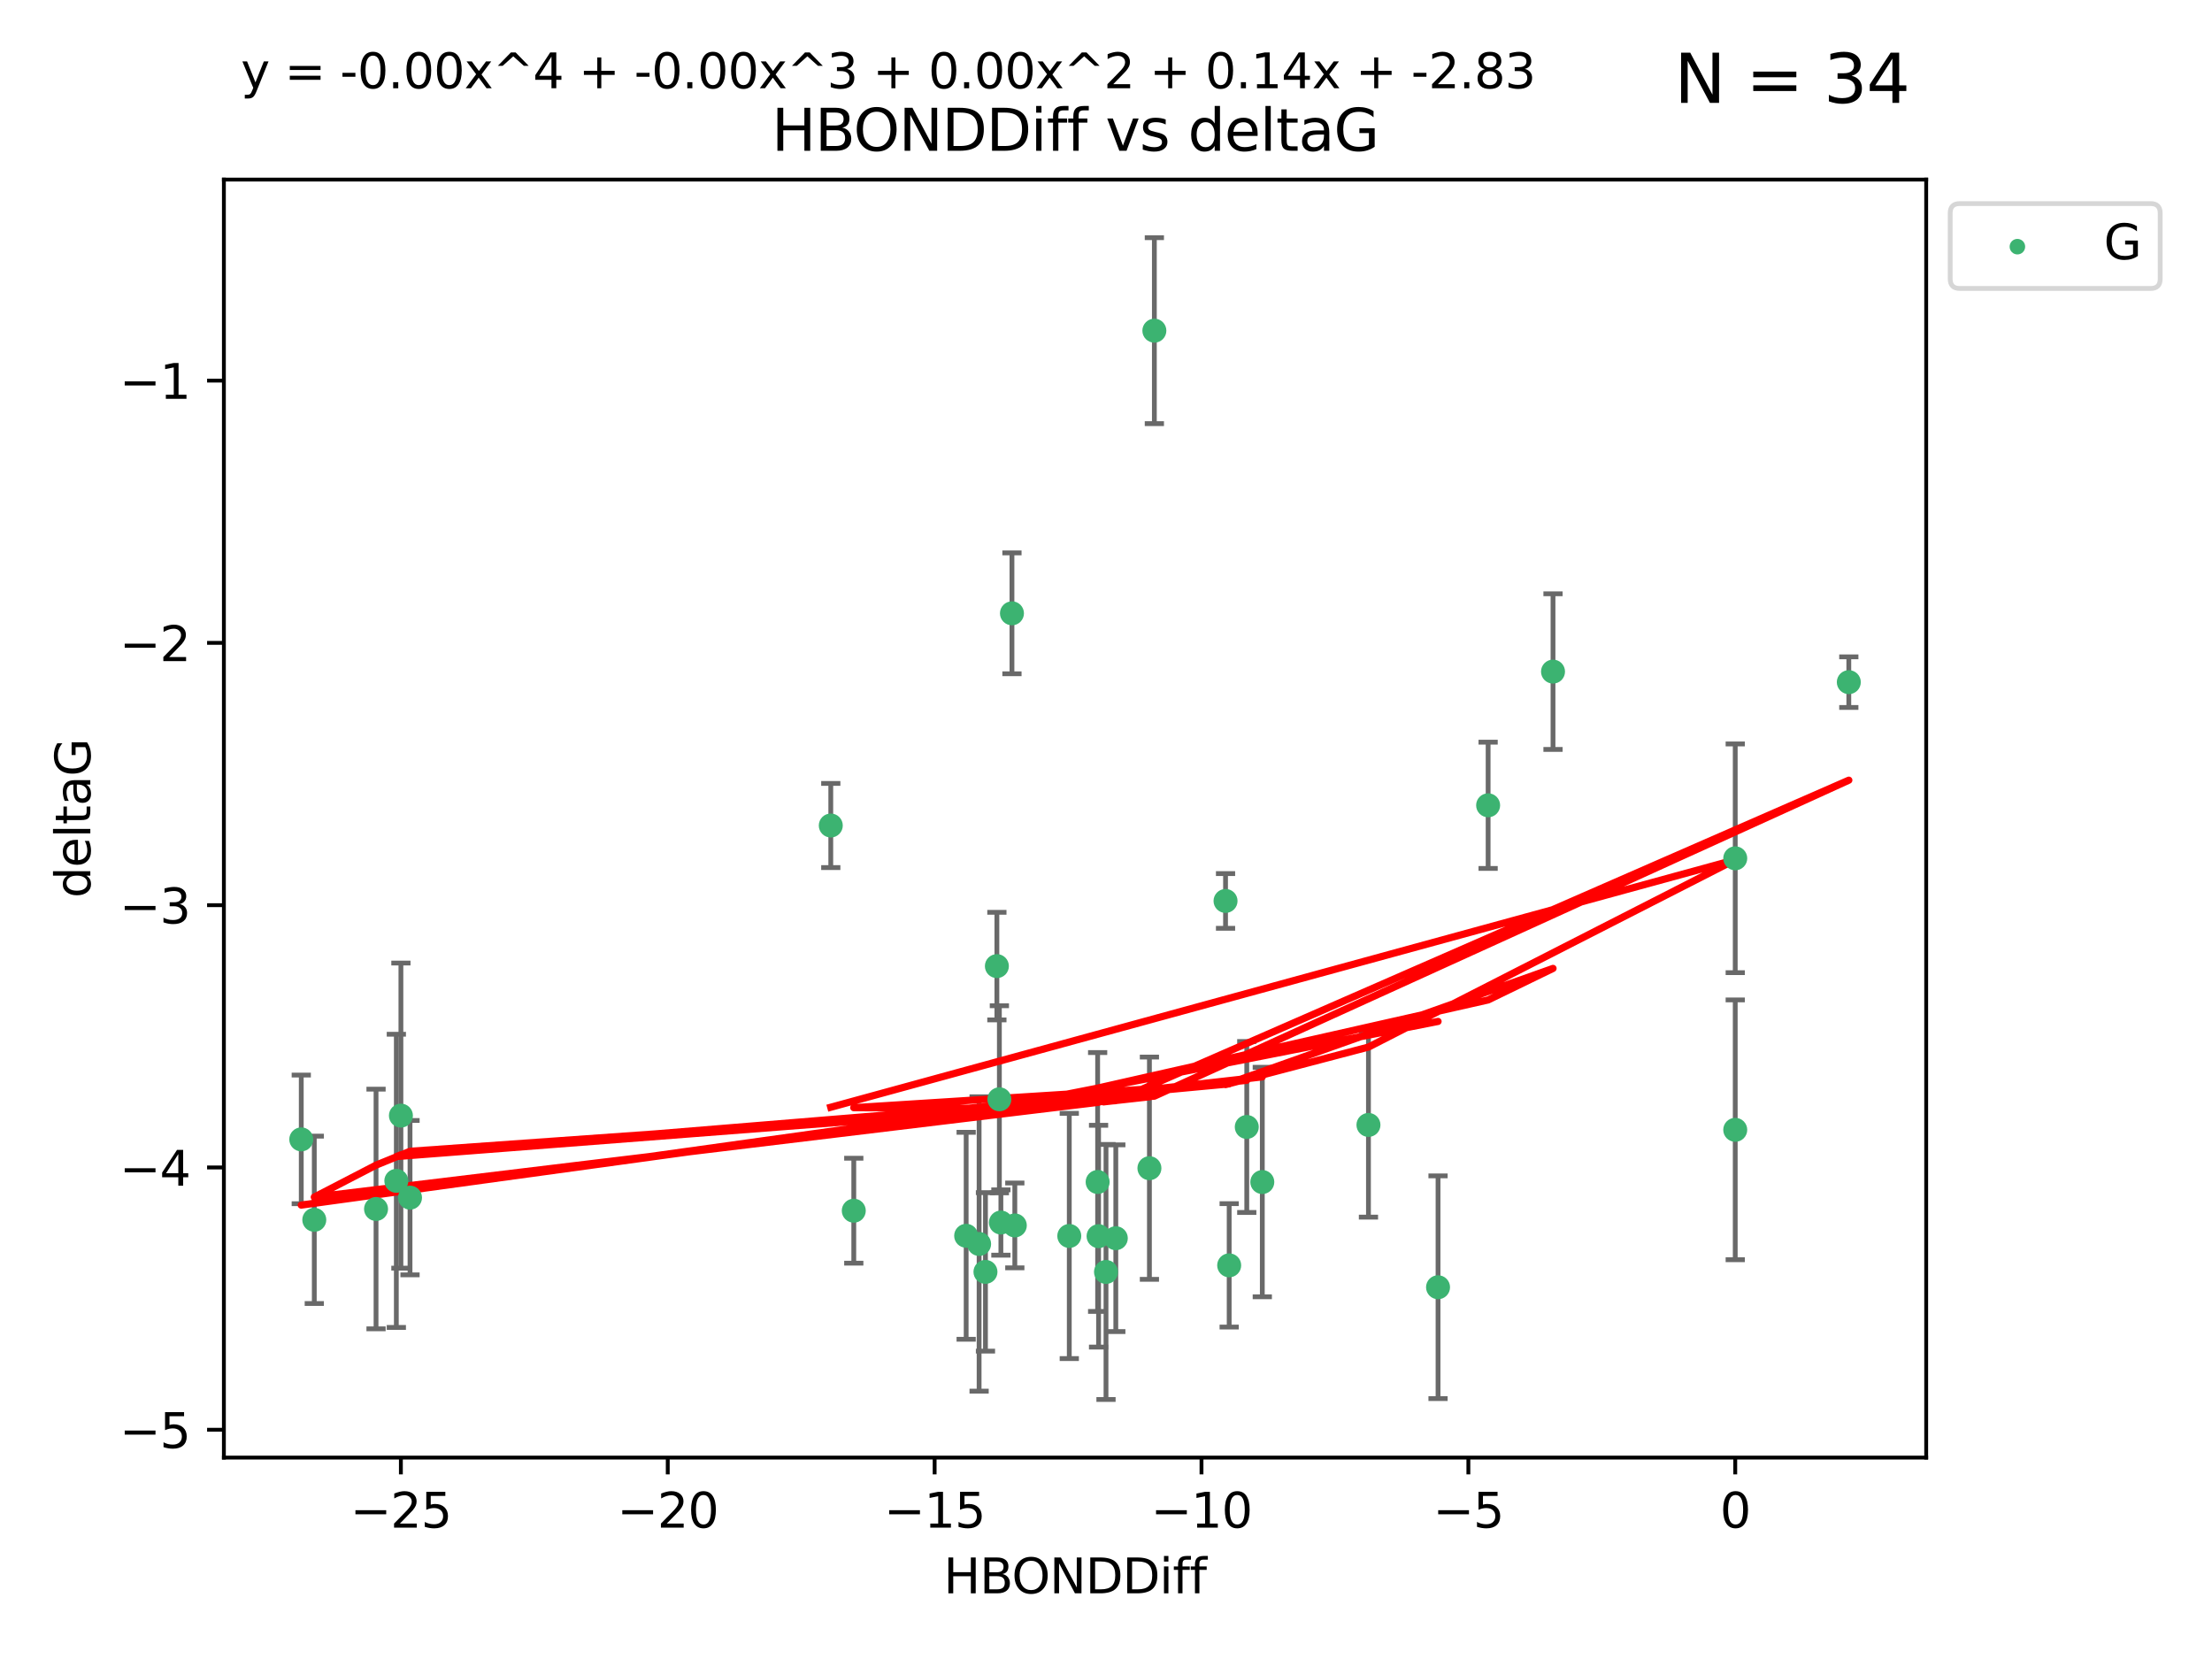 <?xml version="1.0" encoding="utf-8" standalone="no"?>
<!DOCTYPE svg PUBLIC "-//W3C//DTD SVG 1.1//EN"
  "http://www.w3.org/Graphics/SVG/1.1/DTD/svg11.dtd">
<svg xmlns:xlink="http://www.w3.org/1999/xlink" width="460.8pt" height="345.6pt" viewBox="0 0 460.8 345.6" xmlns="http://www.w3.org/2000/svg" version="1.1">
 <defs>
  <style type="text/css">*{stroke-linejoin: round; stroke-linecap: butt}</style>
 </defs>
 <g id="figure_1">
  <g id="patch_1">
   <path d="M 0 345.6 
L 460.8 345.6 
L 460.8 0 
L 0 0 
z
" style="fill: #ffffff"/>
  </g>
  <g id="axes_1">
   <g id="patch_2">
    <path d="M 46.64 303.64 
L 401.26 303.64 
L 401.26 37.411 
L 46.64 37.411 
z
" style="fill: #ffffff"/>
   </g>
   <g id="PathCollection_1">
    <defs>
     <path id="m7375ad25d3" d="M 0 1.118 
C 0.297 1.118 0.581 1 0.791 0.791 
C 1 0.581 1.118 0.297 1.118 0 
C 1.118 -0.297 1 -0.581 0.791 -0.791 
C 0.581 -1 0.297 -1.118 0 -1.118 
C -0.297 -1.118 -0.581 -1 -0.791 -0.791 
C -1 -0.581 -1.118 -0.297 -1.118 0 
C -1.118 0.297 -1 0.581 -0.791 0.791 
C -0.581 1 -0.297 1.118 0 1.118 
z
" style="stroke: #3cb371"/>
    </defs>
    <g clip-path="url(#p240696140f)">
     <use xlink:href="#m7375ad25d3" x="230.401" y="264.972" style="fill: #3cb371; stroke: #3cb371"/>
     <use xlink:href="#m7375ad25d3" x="239.445" y="243.357" style="fill: #3cb371; stroke: #3cb371"/>
     <use xlink:href="#m7375ad25d3" x="203.966" y="259.141" style="fill: #3cb371; stroke: #3cb371"/>
     <use xlink:href="#m7375ad25d3" x="177.858" y="252.211" style="fill: #3cb371; stroke: #3cb371"/>
     <use xlink:href="#m7375ad25d3" x="256.061" y="263.595" style="fill: #3cb371; stroke: #3cb371"/>
     <use xlink:href="#m7375ad25d3" x="201.269" y="257.437" style="fill: #3cb371; stroke: #3cb371"/>
     <use xlink:href="#m7375ad25d3" x="83.517" y="232.401" style="fill: #3cb371; stroke: #3cb371"/>
     <use xlink:href="#m7375ad25d3" x="82.563" y="245.992" style="fill: #3cb371; stroke: #3cb371"/>
     <use xlink:href="#m7375ad25d3" x="222.751" y="257.476" style="fill: #3cb371; stroke: #3cb371"/>
     <use xlink:href="#m7375ad25d3" x="85.414" y="249.492" style="fill: #3cb371; stroke: #3cb371"/>
     <use xlink:href="#m7375ad25d3" x="78.337" y="251.854" style="fill: #3cb371; stroke: #3cb371"/>
     <use xlink:href="#m7375ad25d3" x="65.472" y="254.111" style="fill: #3cb371; stroke: #3cb371"/>
     <use xlink:href="#m7375ad25d3" x="228.852" y="257.518" style="fill: #3cb371; stroke: #3cb371"/>
     <use xlink:href="#m7375ad25d3" x="228.658" y="246.229" style="fill: #3cb371; stroke: #3cb371"/>
     <use xlink:href="#m7375ad25d3" x="211.404" y="255.28" style="fill: #3cb371; stroke: #3cb371"/>
     <use xlink:href="#m7375ad25d3" x="232.443" y="257.942" style="fill: #3cb371; stroke: #3cb371"/>
     <use xlink:href="#m7375ad25d3" x="385.141" y="142.106" style="fill: #3cb371; stroke: #3cb371"/>
     <use xlink:href="#m7375ad25d3" x="240.475" y="68.883" style="fill: #3cb371; stroke: #3cb371"/>
     <use xlink:href="#m7375ad25d3" x="208.503" y="254.674" style="fill: #3cb371; stroke: #3cb371"/>
     <use xlink:href="#m7375ad25d3" x="262.96" y="246.241" style="fill: #3cb371; stroke: #3cb371"/>
     <use xlink:href="#m7375ad25d3" x="205.29" y="264.956" style="fill: #3cb371; stroke: #3cb371"/>
     <use xlink:href="#m7375ad25d3" x="259.725" y="234.768" style="fill: #3cb371; stroke: #3cb371"/>
     <use xlink:href="#m7375ad25d3" x="207.669" y="201.259" style="fill: #3cb371; stroke: #3cb371"/>
     <use xlink:href="#m7375ad25d3" x="299.57" y="268.158" style="fill: #3cb371; stroke: #3cb371"/>
     <use xlink:href="#m7375ad25d3" x="208.188" y="229.002" style="fill: #3cb371; stroke: #3cb371"/>
     <use xlink:href="#m7375ad25d3" x="62.759" y="237.354" style="fill: #3cb371; stroke: #3cb371"/>
     <use xlink:href="#m7375ad25d3" x="210.809" y="127.765" style="fill: #3cb371; stroke: #3cb371"/>
     <use xlink:href="#m7375ad25d3" x="310.004" y="167.759" style="fill: #3cb371; stroke: #3cb371"/>
     <use xlink:href="#m7375ad25d3" x="323.521" y="139.907" style="fill: #3cb371; stroke: #3cb371"/>
     <use xlink:href="#m7375ad25d3" x="255.302" y="187.683" style="fill: #3cb371; stroke: #3cb371"/>
     <use xlink:href="#m7375ad25d3" x="285.074" y="234.344" style="fill: #3cb371; stroke: #3cb371"/>
     <use xlink:href="#m7375ad25d3" x="361.482" y="178.803" style="fill: #3cb371; stroke: #3cb371"/>
     <use xlink:href="#m7375ad25d3" x="361.482" y="235.362" style="fill: #3cb371; stroke: #3cb371"/>
     <use xlink:href="#m7375ad25d3" x="173.067" y="171.969" style="fill: #3cb371; stroke: #3cb371"/>
    </g>
   </g>
   <g id="matplotlib.axis_1">
    <g id="xtick_1">
     <g id="line2d_1">
      <defs>
       <path id="m2b3bb3cc0d" d="M 0 0 
L 0 3.5 
" style="stroke: #000000; stroke-width: 0.8"/>
      </defs>
      <g>
       <use xlink:href="#m2b3bb3cc0d" x="83.511" y="303.64" style="stroke: #000000; stroke-width: 0.8"/>
      </g>
     </g>
     <g id="text_1">
      <!-- −25 -->
      <g transform="translate(72.959 318.238)scale(0.1 -0.1)">
       <defs>
        <path id="DejaVuSans-2212" d="M 678 2272 
L 4684 2272 
L 4684 1741 
L 678 1741 
L 678 2272 
z
" transform="scale(0.016)"/>
        <path id="DejaVuSans-32" d="M 1228 531 
L 3431 531 
L 3431 0 
L 469 0 
L 469 531 
Q 828 903 1448 1529 
Q 2069 2156 2228 2338 
Q 2531 2678 2651 2914 
Q 2772 3150 2772 3378 
Q 2772 3750 2511 3984 
Q 2250 4219 1831 4219 
Q 1534 4219 1204 4116 
Q 875 4013 500 3803 
L 500 4441 
Q 881 4594 1212 4672 
Q 1544 4750 1819 4750 
Q 2544 4750 2975 4387 
Q 3406 4025 3406 3419 
Q 3406 3131 3298 2873 
Q 3191 2616 2906 2266 
Q 2828 2175 2409 1742 
Q 1991 1309 1228 531 
z
" transform="scale(0.016)"/>
        <path id="DejaVuSans-35" d="M 691 4666 
L 3169 4666 
L 3169 4134 
L 1269 4134 
L 1269 2991 
Q 1406 3038 1543 3061 
Q 1681 3084 1819 3084 
Q 2600 3084 3056 2656 
Q 3513 2228 3513 1497 
Q 3513 744 3044 326 
Q 2575 -91 1722 -91 
Q 1428 -91 1123 -41 
Q 819 9 494 109 
L 494 744 
Q 775 591 1075 516 
Q 1375 441 1709 441 
Q 2250 441 2565 725 
Q 2881 1009 2881 1497 
Q 2881 1984 2565 2268 
Q 2250 2553 1709 2553 
Q 1456 2553 1204 2497 
Q 953 2441 691 2322 
L 691 4666 
z
" transform="scale(0.016)"/>
       </defs>
       <use xlink:href="#DejaVuSans-2212"/>
       <use xlink:href="#DejaVuSans-32" x="83.789"/>
       <use xlink:href="#DejaVuSans-35" x="147.412"/>
      </g>
     </g>
    </g>
    <g id="xtick_2">
     <g id="line2d_2">
      <g>
       <use xlink:href="#m2b3bb3cc0d" x="139.105" y="303.64" style="stroke: #000000; stroke-width: 0.8"/>
      </g>
     </g>
     <g id="text_2">
      <!-- −20 -->
      <g transform="translate(128.553 318.238)scale(0.1 -0.1)">
       <defs>
        <path id="DejaVuSans-30" d="M 2034 4250 
Q 1547 4250 1301 3770 
Q 1056 3291 1056 2328 
Q 1056 1369 1301 889 
Q 1547 409 2034 409 
Q 2525 409 2770 889 
Q 3016 1369 3016 2328 
Q 3016 3291 2770 3770 
Q 2525 4250 2034 4250 
z
M 2034 4750 
Q 2819 4750 3233 4129 
Q 3647 3509 3647 2328 
Q 3647 1150 3233 529 
Q 2819 -91 2034 -91 
Q 1250 -91 836 529 
Q 422 1150 422 2328 
Q 422 3509 836 4129 
Q 1250 4750 2034 4750 
z
" transform="scale(0.016)"/>
       </defs>
       <use xlink:href="#DejaVuSans-2212"/>
       <use xlink:href="#DejaVuSans-32" x="83.789"/>
       <use xlink:href="#DejaVuSans-30" x="147.412"/>
      </g>
     </g>
    </g>
    <g id="xtick_3">
     <g id="line2d_3">
      <g>
       <use xlink:href="#m2b3bb3cc0d" x="194.7" y="303.64" style="stroke: #000000; stroke-width: 0.8"/>
      </g>
     </g>
     <g id="text_3">
      <!-- −15 -->
      <g transform="translate(184.147 318.238)scale(0.1 -0.1)">
       <defs>
        <path id="DejaVuSans-31" d="M 794 531 
L 1825 531 
L 1825 4091 
L 703 3866 
L 703 4441 
L 1819 4666 
L 2450 4666 
L 2450 531 
L 3481 531 
L 3481 0 
L 794 0 
L 794 531 
z
" transform="scale(0.016)"/>
       </defs>
       <use xlink:href="#DejaVuSans-2212"/>
       <use xlink:href="#DejaVuSans-31" x="83.789"/>
       <use xlink:href="#DejaVuSans-35" x="147.412"/>
      </g>
     </g>
    </g>
    <g id="xtick_4">
     <g id="line2d_4">
      <g>
       <use xlink:href="#m2b3bb3cc0d" x="250.294" y="303.64" style="stroke: #000000; stroke-width: 0.8"/>
      </g>
     </g>
     <g id="text_4">
      <!-- −10 -->
      <g transform="translate(239.742 318.238)scale(0.1 -0.1)">
       <use xlink:href="#DejaVuSans-2212"/>
       <use xlink:href="#DejaVuSans-31" x="83.789"/>
       <use xlink:href="#DejaVuSans-30" x="147.412"/>
      </g>
     </g>
    </g>
    <g id="xtick_5">
     <g id="line2d_5">
      <g>
       <use xlink:href="#m2b3bb3cc0d" x="305.888" y="303.64" style="stroke: #000000; stroke-width: 0.8"/>
      </g>
     </g>
     <g id="text_5">
      <!-- −5 -->
      <g transform="translate(298.517 318.238)scale(0.1 -0.1)">
       <use xlink:href="#DejaVuSans-2212"/>
       <use xlink:href="#DejaVuSans-35" x="83.789"/>
      </g>
     </g>
    </g>
    <g id="xtick_6">
     <g id="line2d_6">
      <g>
       <use xlink:href="#m2b3bb3cc0d" x="361.482" y="303.64" style="stroke: #000000; stroke-width: 0.8"/>
      </g>
     </g>
     <g id="text_6">
      <!-- 0 -->
      <g transform="translate(358.301 318.238)scale(0.1 -0.1)">
       <use xlink:href="#DejaVuSans-30"/>
      </g>
     </g>
    </g>
    <g id="text_7">
     <!-- HBONDDiff -->
     <g transform="translate(196.561 331.917)scale(0.1 -0.1)">
      <defs>
       <path id="DejaVuSans-48" d="M 628 4666 
L 1259 4666 
L 1259 2753 
L 3553 2753 
L 3553 4666 
L 4184 4666 
L 4184 0 
L 3553 0 
L 3553 2222 
L 1259 2222 
L 1259 0 
L 628 0 
L 628 4666 
z
" transform="scale(0.016)"/>
       <path id="DejaVuSans-42" d="M 1259 2228 
L 1259 519 
L 2272 519 
Q 2781 519 3026 730 
Q 3272 941 3272 1375 
Q 3272 1813 3026 2020 
Q 2781 2228 2272 2228 
L 1259 2228 
z
M 1259 4147 
L 1259 2741 
L 2194 2741 
Q 2656 2741 2882 2914 
Q 3109 3088 3109 3444 
Q 3109 3797 2882 3972 
Q 2656 4147 2194 4147 
L 1259 4147 
z
M 628 4666 
L 2241 4666 
Q 2963 4666 3353 4366 
Q 3744 4066 3744 3513 
Q 3744 3084 3544 2831 
Q 3344 2578 2956 2516 
Q 3422 2416 3680 2098 
Q 3938 1781 3938 1306 
Q 3938 681 3513 340 
Q 3088 0 2303 0 
L 628 0 
L 628 4666 
z
" transform="scale(0.016)"/>
       <path id="DejaVuSans-4f" d="M 2522 4238 
Q 1834 4238 1429 3725 
Q 1025 3213 1025 2328 
Q 1025 1447 1429 934 
Q 1834 422 2522 422 
Q 3209 422 3611 934 
Q 4013 1447 4013 2328 
Q 4013 3213 3611 3725 
Q 3209 4238 2522 4238 
z
M 2522 4750 
Q 3503 4750 4090 4092 
Q 4678 3434 4678 2328 
Q 4678 1225 4090 567 
Q 3503 -91 2522 -91 
Q 1538 -91 948 565 
Q 359 1222 359 2328 
Q 359 3434 948 4092 
Q 1538 4750 2522 4750 
z
" transform="scale(0.016)"/>
       <path id="DejaVuSans-4e" d="M 628 4666 
L 1478 4666 
L 3547 763 
L 3547 4666 
L 4159 4666 
L 4159 0 
L 3309 0 
L 1241 3903 
L 1241 0 
L 628 0 
L 628 4666 
z
" transform="scale(0.016)"/>
       <path id="DejaVuSans-44" d="M 1259 4147 
L 1259 519 
L 2022 519 
Q 2988 519 3436 956 
Q 3884 1394 3884 2338 
Q 3884 3275 3436 3711 
Q 2988 4147 2022 4147 
L 1259 4147 
z
M 628 4666 
L 1925 4666 
Q 3281 4666 3915 4102 
Q 4550 3538 4550 2338 
Q 4550 1131 3912 565 
Q 3275 0 1925 0 
L 628 0 
L 628 4666 
z
" transform="scale(0.016)"/>
       <path id="DejaVuSans-69" d="M 603 3500 
L 1178 3500 
L 1178 0 
L 603 0 
L 603 3500 
z
M 603 4863 
L 1178 4863 
L 1178 4134 
L 603 4134 
L 603 4863 
z
" transform="scale(0.016)"/>
       <path id="DejaVuSans-66" d="M 2375 4863 
L 2375 4384 
L 1825 4384 
Q 1516 4384 1395 4259 
Q 1275 4134 1275 3809 
L 1275 3500 
L 2222 3500 
L 2222 3053 
L 1275 3053 
L 1275 0 
L 697 0 
L 697 3053 
L 147 3053 
L 147 3500 
L 697 3500 
L 697 3744 
Q 697 4328 969 4595 
Q 1241 4863 1831 4863 
L 2375 4863 
z
" transform="scale(0.016)"/>
      </defs>
      <use xlink:href="#DejaVuSans-48"/>
      <use xlink:href="#DejaVuSans-42" x="75.195"/>
      <use xlink:href="#DejaVuSans-4f" x="142.049"/>
      <use xlink:href="#DejaVuSans-4e" x="220.76"/>
      <use xlink:href="#DejaVuSans-44" x="295.564"/>
      <use xlink:href="#DejaVuSans-44" x="372.566"/>
      <use xlink:href="#DejaVuSans-69" x="449.568"/>
      <use xlink:href="#DejaVuSans-66" x="477.352"/>
      <use xlink:href="#DejaVuSans-66" x="512.557"/>
     </g>
    </g>
   </g>
   <g id="matplotlib.axis_2">
    <g id="ytick_1">
     <g id="line2d_7">
      <defs>
       <path id="m72f3c09698" d="M 0 0 
L -3.5 0 
" style="stroke: #000000; stroke-width: 0.8"/>
      </defs>
      <g>
       <use xlink:href="#m72f3c09698" x="46.64" y="297.844" style="stroke: #000000; stroke-width: 0.8"/>
      </g>
     </g>
     <g id="text_8">
      <!-- −5 -->
      <g transform="translate(24.898 301.643)scale(0.1 -0.1)">
       <use xlink:href="#DejaVuSans-2212"/>
       <use xlink:href="#DejaVuSans-35" x="83.789"/>
      </g>
     </g>
    </g>
    <g id="ytick_2">
     <g id="line2d_8">
      <g>
       <use xlink:href="#m72f3c09698" x="46.64" y="243.204" style="stroke: #000000; stroke-width: 0.8"/>
      </g>
     </g>
     <g id="text_9">
      <!-- −4 -->
      <g transform="translate(24.898 247.003)scale(0.1 -0.1)">
       <defs>
        <path id="DejaVuSans-34" d="M 2419 4116 
L 825 1625 
L 2419 1625 
L 2419 4116 
z
M 2253 4666 
L 3047 4666 
L 3047 1625 
L 3713 1625 
L 3713 1100 
L 3047 1100 
L 3047 0 
L 2419 0 
L 2419 1100 
L 313 1100 
L 313 1709 
L 2253 4666 
z
" transform="scale(0.016)"/>
       </defs>
       <use xlink:href="#DejaVuSans-2212"/>
       <use xlink:href="#DejaVuSans-34" x="83.789"/>
      </g>
     </g>
    </g>
    <g id="ytick_3">
     <g id="line2d_9">
      <g>
       <use xlink:href="#m72f3c09698" x="46.64" y="188.564" style="stroke: #000000; stroke-width: 0.8"/>
      </g>
     </g>
     <g id="text_10">
      <!-- −3 -->
      <g transform="translate(24.898 192.364)scale(0.1 -0.1)">
       <defs>
        <path id="DejaVuSans-33" d="M 2597 2516 
Q 3050 2419 3304 2112 
Q 3559 1806 3559 1356 
Q 3559 666 3084 287 
Q 2609 -91 1734 -91 
Q 1441 -91 1130 -33 
Q 819 25 488 141 
L 488 750 
Q 750 597 1062 519 
Q 1375 441 1716 441 
Q 2309 441 2620 675 
Q 2931 909 2931 1356 
Q 2931 1769 2642 2001 
Q 2353 2234 1838 2234 
L 1294 2234 
L 1294 2753 
L 1863 2753 
Q 2328 2753 2575 2939 
Q 2822 3125 2822 3475 
Q 2822 3834 2567 4026 
Q 2313 4219 1838 4219 
Q 1578 4219 1281 4162 
Q 984 4106 628 3988 
L 628 4550 
Q 988 4650 1302 4700 
Q 1616 4750 1894 4750 
Q 2613 4750 3031 4423 
Q 3450 4097 3450 3541 
Q 3450 3153 3228 2886 
Q 3006 2619 2597 2516 
z
" transform="scale(0.016)"/>
       </defs>
       <use xlink:href="#DejaVuSans-2212"/>
       <use xlink:href="#DejaVuSans-33" x="83.789"/>
      </g>
     </g>
    </g>
    <g id="ytick_4">
     <g id="line2d_10">
      <g>
       <use xlink:href="#m72f3c09698" x="46.64" y="133.924" style="stroke: #000000; stroke-width: 0.8"/>
      </g>
     </g>
     <g id="text_11">
      <!-- −2 -->
      <g transform="translate(24.898 137.724)scale(0.1 -0.1)">
       <use xlink:href="#DejaVuSans-2212"/>
       <use xlink:href="#DejaVuSans-32" x="83.789"/>
      </g>
     </g>
    </g>
    <g id="ytick_5">
     <g id="line2d_11">
      <g>
       <use xlink:href="#m72f3c09698" x="46.64" y="79.284" style="stroke: #000000; stroke-width: 0.8"/>
      </g>
     </g>
     <g id="text_12">
      <!-- −1 -->
      <g transform="translate(24.898 83.084)scale(0.1 -0.1)">
       <use xlink:href="#DejaVuSans-2212"/>
       <use xlink:href="#DejaVuSans-31" x="83.789"/>
      </g>
     </g>
    </g>
    <g id="text_13">
     <!-- deltaG -->
     <g transform="translate(18.818 187.064)rotate(-90)scale(0.1 -0.1)">
      <defs>
       <path id="DejaVuSans-64" d="M 2906 2969 
L 2906 4863 
L 3481 4863 
L 3481 0 
L 2906 0 
L 2906 525 
Q 2725 213 2448 61 
Q 2172 -91 1784 -91 
Q 1150 -91 751 415 
Q 353 922 353 1747 
Q 353 2572 751 3078 
Q 1150 3584 1784 3584 
Q 2172 3584 2448 3432 
Q 2725 3281 2906 2969 
z
M 947 1747 
Q 947 1113 1208 752 
Q 1469 391 1925 391 
Q 2381 391 2643 752 
Q 2906 1113 2906 1747 
Q 2906 2381 2643 2742 
Q 2381 3103 1925 3103 
Q 1469 3103 1208 2742 
Q 947 2381 947 1747 
z
" transform="scale(0.016)"/>
       <path id="DejaVuSans-65" d="M 3597 1894 
L 3597 1613 
L 953 1613 
Q 991 1019 1311 708 
Q 1631 397 2203 397 
Q 2534 397 2845 478 
Q 3156 559 3463 722 
L 3463 178 
Q 3153 47 2828 -22 
Q 2503 -91 2169 -91 
Q 1331 -91 842 396 
Q 353 884 353 1716 
Q 353 2575 817 3079 
Q 1281 3584 2069 3584 
Q 2775 3584 3186 3129 
Q 3597 2675 3597 1894 
z
M 3022 2063 
Q 3016 2534 2758 2815 
Q 2500 3097 2075 3097 
Q 1594 3097 1305 2825 
Q 1016 2553 972 2059 
L 3022 2063 
z
" transform="scale(0.016)"/>
       <path id="DejaVuSans-6c" d="M 603 4863 
L 1178 4863 
L 1178 0 
L 603 0 
L 603 4863 
z
" transform="scale(0.016)"/>
       <path id="DejaVuSans-74" d="M 1172 4494 
L 1172 3500 
L 2356 3500 
L 2356 3053 
L 1172 3053 
L 1172 1153 
Q 1172 725 1289 603 
Q 1406 481 1766 481 
L 2356 481 
L 2356 0 
L 1766 0 
Q 1100 0 847 248 
Q 594 497 594 1153 
L 594 3053 
L 172 3053 
L 172 3500 
L 594 3500 
L 594 4494 
L 1172 4494 
z
" transform="scale(0.016)"/>
       <path id="DejaVuSans-61" d="M 2194 1759 
Q 1497 1759 1228 1600 
Q 959 1441 959 1056 
Q 959 750 1161 570 
Q 1363 391 1709 391 
Q 2188 391 2477 730 
Q 2766 1069 2766 1631 
L 2766 1759 
L 2194 1759 
z
M 3341 1997 
L 3341 0 
L 2766 0 
L 2766 531 
Q 2569 213 2275 61 
Q 1981 -91 1556 -91 
Q 1019 -91 701 211 
Q 384 513 384 1019 
Q 384 1609 779 1909 
Q 1175 2209 1959 2209 
L 2766 2209 
L 2766 2266 
Q 2766 2663 2505 2880 
Q 2244 3097 1772 3097 
Q 1472 3097 1187 3025 
Q 903 2953 641 2809 
L 641 3341 
Q 956 3463 1253 3523 
Q 1550 3584 1831 3584 
Q 2591 3584 2966 3190 
Q 3341 2797 3341 1997 
z
" transform="scale(0.016)"/>
       <path id="DejaVuSans-47" d="M 3809 666 
L 3809 1919 
L 2778 1919 
L 2778 2438 
L 4434 2438 
L 4434 434 
Q 4069 175 3628 42 
Q 3188 -91 2688 -91 
Q 1594 -91 976 548 
Q 359 1188 359 2328 
Q 359 3472 976 4111 
Q 1594 4750 2688 4750 
Q 3144 4750 3555 4637 
Q 3966 4525 4313 4306 
L 4313 3634 
Q 3963 3931 3569 4081 
Q 3175 4231 2741 4231 
Q 1884 4231 1454 3753 
Q 1025 3275 1025 2328 
Q 1025 1384 1454 906 
Q 1884 428 2741 428 
Q 3075 428 3337 486 
Q 3600 544 3809 666 
z
" transform="scale(0.016)"/>
      </defs>
      <use xlink:href="#DejaVuSans-64"/>
      <use xlink:href="#DejaVuSans-65" x="63.477"/>
      <use xlink:href="#DejaVuSans-6c" x="125"/>
      <use xlink:href="#DejaVuSans-74" x="152.783"/>
      <use xlink:href="#DejaVuSans-61" x="191.992"/>
      <use xlink:href="#DejaVuSans-47" x="253.271"/>
     </g>
    </g>
   </g>
   <g id="LineCollection_1">
    <path d="M 230.401 291.539 
L 230.401 238.405 
" clip-path="url(#p240696140f)" style="fill: none; stroke: #696969"/>
    <path d="M 239.445 266.51 
L 239.445 220.204 
" clip-path="url(#p240696140f)" style="fill: none; stroke: #696969"/>
    <path d="M 203.966 289.801 
L 203.966 228.482 
" clip-path="url(#p240696140f)" style="fill: none; stroke: #696969"/>
    <path d="M 177.858 263.143 
L 177.858 241.28 
" clip-path="url(#p240696140f)" style="fill: none; stroke: #696969"/>
    <path d="M 256.061 276.447 
L 256.061 250.742 
" clip-path="url(#p240696140f)" style="fill: none; stroke: #696969"/>
    <path d="M 201.269 278.993 
L 201.269 235.88 
" clip-path="url(#p240696140f)" style="fill: none; stroke: #696969"/>
    <path d="M 83.517 264.182 
L 83.517 200.62 
" clip-path="url(#p240696140f)" style="fill: none; stroke: #696969"/>
    <path d="M 82.563 276.528 
L 82.563 215.456 
" clip-path="url(#p240696140f)" style="fill: none; stroke: #696969"/>
    <path d="M 222.751 283.018 
L 222.751 231.934 
" clip-path="url(#p240696140f)" style="fill: none; stroke: #696969"/>
    <path d="M 85.414 265.571 
L 85.414 233.414 
" clip-path="url(#p240696140f)" style="fill: none; stroke: #696969"/>
    <path d="M 78.337 276.82 
L 78.337 226.888 
" clip-path="url(#p240696140f)" style="fill: none; stroke: #696969"/>
    <path d="M 65.472 271.544 
L 65.472 236.678 
" clip-path="url(#p240696140f)" style="fill: none; stroke: #696969"/>
    <path d="M 228.852 280.619 
L 228.852 234.417 
" clip-path="url(#p240696140f)" style="fill: none; stroke: #696969"/>
    <path d="M 228.658 273.192 
L 228.658 219.267 
" clip-path="url(#p240696140f)" style="fill: none; stroke: #696969"/>
    <path d="M 211.404 264.116 
L 211.404 246.445 
" clip-path="url(#p240696140f)" style="fill: none; stroke: #696969"/>
    <path d="M 232.443 277.391 
L 232.443 238.493 
" clip-path="url(#p240696140f)" style="fill: none; stroke: #696969"/>
    <path d="M 385.141 147.375 
L 385.141 136.837 
" clip-path="url(#p240696140f)" style="fill: none; stroke: #696969"/>
    <path d="M 240.475 88.254 
L 240.475 49.513 
" clip-path="url(#p240696140f)" style="fill: none; stroke: #696969"/>
    <path d="M 208.503 261.477 
L 208.503 247.87 
" clip-path="url(#p240696140f)" style="fill: none; stroke: #696969"/>
    <path d="M 262.96 270.142 
L 262.96 222.34 
" clip-path="url(#p240696140f)" style="fill: none; stroke: #696969"/>
    <path d="M 205.29 281.463 
L 205.29 248.45 
" clip-path="url(#p240696140f)" style="fill: none; stroke: #696969"/>
    <path d="M 259.725 252.578 
L 259.725 216.959 
" clip-path="url(#p240696140f)" style="fill: none; stroke: #696969"/>
    <path d="M 207.669 212.466 
L 207.669 190.051 
" clip-path="url(#p240696140f)" style="fill: none; stroke: #696969"/>
    <path d="M 299.57 291.357 
L 299.57 244.958 
" clip-path="url(#p240696140f)" style="fill: none; stroke: #696969"/>
    <path d="M 208.188 248.489 
L 208.188 209.516 
" clip-path="url(#p240696140f)" style="fill: none; stroke: #696969"/>
    <path d="M 62.759 250.753 
L 62.759 223.954 
" clip-path="url(#p240696140f)" style="fill: none; stroke: #696969"/>
    <path d="M 210.809 140.357 
L 210.809 115.174 
" clip-path="url(#p240696140f)" style="fill: none; stroke: #696969"/>
    <path d="M 310.004 180.911 
L 310.004 154.608 
" clip-path="url(#p240696140f)" style="fill: none; stroke: #696969"/>
    <path d="M 323.521 156.119 
L 323.521 123.695 
" clip-path="url(#p240696140f)" style="fill: none; stroke: #696969"/>
    <path d="M 255.302 193.382 
L 255.302 181.984 
" clip-path="url(#p240696140f)" style="fill: none; stroke: #696969"/>
    <path d="M 285.074 253.55 
L 285.074 215.138 
" clip-path="url(#p240696140f)" style="fill: none; stroke: #696969"/>
    <path d="M 361.482 202.627 
L 361.482 154.978 
" clip-path="url(#p240696140f)" style="fill: none; stroke: #696969"/>
    <path d="M 361.482 262.421 
L 361.482 208.303 
" clip-path="url(#p240696140f)" style="fill: none; stroke: #696969"/>
    <path d="M 173.067 180.734 
L 173.067 163.205 
" clip-path="url(#p240696140f)" style="fill: none; stroke: #696969"/>
   </g>
   <g id="line2d_12">
    <defs>
     <path id="mfdb76a2d3d" d="M 2 0 
L -2 -0 
" style="stroke: #696969"/>
    </defs>
    <g clip-path="url(#p240696140f)">
     <use xlink:href="#mfdb76a2d3d" x="230.401" y="291.539" style="fill: #696969; stroke: #696969"/>
     <use xlink:href="#mfdb76a2d3d" x="239.445" y="266.51" style="fill: #696969; stroke: #696969"/>
     <use xlink:href="#mfdb76a2d3d" x="203.966" y="289.801" style="fill: #696969; stroke: #696969"/>
     <use xlink:href="#mfdb76a2d3d" x="177.858" y="263.143" style="fill: #696969; stroke: #696969"/>
     <use xlink:href="#mfdb76a2d3d" x="256.061" y="276.447" style="fill: #696969; stroke: #696969"/>
     <use xlink:href="#mfdb76a2d3d" x="201.269" y="278.993" style="fill: #696969; stroke: #696969"/>
     <use xlink:href="#mfdb76a2d3d" x="83.517" y="264.182" style="fill: #696969; stroke: #696969"/>
     <use xlink:href="#mfdb76a2d3d" x="82.563" y="276.528" style="fill: #696969; stroke: #696969"/>
     <use xlink:href="#mfdb76a2d3d" x="222.751" y="283.018" style="fill: #696969; stroke: #696969"/>
     <use xlink:href="#mfdb76a2d3d" x="85.414" y="265.571" style="fill: #696969; stroke: #696969"/>
     <use xlink:href="#mfdb76a2d3d" x="78.337" y="276.82" style="fill: #696969; stroke: #696969"/>
     <use xlink:href="#mfdb76a2d3d" x="65.472" y="271.544" style="fill: #696969; stroke: #696969"/>
     <use xlink:href="#mfdb76a2d3d" x="228.852" y="280.619" style="fill: #696969; stroke: #696969"/>
     <use xlink:href="#mfdb76a2d3d" x="228.658" y="273.192" style="fill: #696969; stroke: #696969"/>
     <use xlink:href="#mfdb76a2d3d" x="211.404" y="264.116" style="fill: #696969; stroke: #696969"/>
     <use xlink:href="#mfdb76a2d3d" x="232.443" y="277.391" style="fill: #696969; stroke: #696969"/>
     <use xlink:href="#mfdb76a2d3d" x="385.141" y="147.375" style="fill: #696969; stroke: #696969"/>
     <use xlink:href="#mfdb76a2d3d" x="240.475" y="88.254" style="fill: #696969; stroke: #696969"/>
     <use xlink:href="#mfdb76a2d3d" x="208.503" y="261.477" style="fill: #696969; stroke: #696969"/>
     <use xlink:href="#mfdb76a2d3d" x="262.96" y="270.142" style="fill: #696969; stroke: #696969"/>
     <use xlink:href="#mfdb76a2d3d" x="205.29" y="281.463" style="fill: #696969; stroke: #696969"/>
     <use xlink:href="#mfdb76a2d3d" x="259.725" y="252.578" style="fill: #696969; stroke: #696969"/>
     <use xlink:href="#mfdb76a2d3d" x="207.669" y="212.466" style="fill: #696969; stroke: #696969"/>
     <use xlink:href="#mfdb76a2d3d" x="299.57" y="291.357" style="fill: #696969; stroke: #696969"/>
     <use xlink:href="#mfdb76a2d3d" x="208.188" y="248.489" style="fill: #696969; stroke: #696969"/>
     <use xlink:href="#mfdb76a2d3d" x="62.759" y="250.753" style="fill: #696969; stroke: #696969"/>
     <use xlink:href="#mfdb76a2d3d" x="210.809" y="140.357" style="fill: #696969; stroke: #696969"/>
     <use xlink:href="#mfdb76a2d3d" x="310.004" y="180.911" style="fill: #696969; stroke: #696969"/>
     <use xlink:href="#mfdb76a2d3d" x="323.521" y="156.119" style="fill: #696969; stroke: #696969"/>
     <use xlink:href="#mfdb76a2d3d" x="255.302" y="193.382" style="fill: #696969; stroke: #696969"/>
     <use xlink:href="#mfdb76a2d3d" x="285.074" y="253.55" style="fill: #696969; stroke: #696969"/>
     <use xlink:href="#mfdb76a2d3d" x="361.482" y="202.627" style="fill: #696969; stroke: #696969"/>
     <use xlink:href="#mfdb76a2d3d" x="361.482" y="262.421" style="fill: #696969; stroke: #696969"/>
     <use xlink:href="#mfdb76a2d3d" x="173.067" y="180.734" style="fill: #696969; stroke: #696969"/>
    </g>
   </g>
   <g id="line2d_13">
    <g clip-path="url(#p240696140f)">
     <use xlink:href="#mfdb76a2d3d" x="230.401" y="238.405" style="fill: #696969; stroke: #696969"/>
     <use xlink:href="#mfdb76a2d3d" x="239.445" y="220.204" style="fill: #696969; stroke: #696969"/>
     <use xlink:href="#mfdb76a2d3d" x="203.966" y="228.482" style="fill: #696969; stroke: #696969"/>
     <use xlink:href="#mfdb76a2d3d" x="177.858" y="241.28" style="fill: #696969; stroke: #696969"/>
     <use xlink:href="#mfdb76a2d3d" x="256.061" y="250.742" style="fill: #696969; stroke: #696969"/>
     <use xlink:href="#mfdb76a2d3d" x="201.269" y="235.88" style="fill: #696969; stroke: #696969"/>
     <use xlink:href="#mfdb76a2d3d" x="83.517" y="200.62" style="fill: #696969; stroke: #696969"/>
     <use xlink:href="#mfdb76a2d3d" x="82.563" y="215.456" style="fill: #696969; stroke: #696969"/>
     <use xlink:href="#mfdb76a2d3d" x="222.751" y="231.934" style="fill: #696969; stroke: #696969"/>
     <use xlink:href="#mfdb76a2d3d" x="85.414" y="233.414" style="fill: #696969; stroke: #696969"/>
     <use xlink:href="#mfdb76a2d3d" x="78.337" y="226.888" style="fill: #696969; stroke: #696969"/>
     <use xlink:href="#mfdb76a2d3d" x="65.472" y="236.678" style="fill: #696969; stroke: #696969"/>
     <use xlink:href="#mfdb76a2d3d" x="228.852" y="234.417" style="fill: #696969; stroke: #696969"/>
     <use xlink:href="#mfdb76a2d3d" x="228.658" y="219.267" style="fill: #696969; stroke: #696969"/>
     <use xlink:href="#mfdb76a2d3d" x="211.404" y="246.445" style="fill: #696969; stroke: #696969"/>
     <use xlink:href="#mfdb76a2d3d" x="232.443" y="238.493" style="fill: #696969; stroke: #696969"/>
     <use xlink:href="#mfdb76a2d3d" x="385.141" y="136.837" style="fill: #696969; stroke: #696969"/>
     <use xlink:href="#mfdb76a2d3d" x="240.475" y="49.513" style="fill: #696969; stroke: #696969"/>
     <use xlink:href="#mfdb76a2d3d" x="208.503" y="247.87" style="fill: #696969; stroke: #696969"/>
     <use xlink:href="#mfdb76a2d3d" x="262.96" y="222.34" style="fill: #696969; stroke: #696969"/>
     <use xlink:href="#mfdb76a2d3d" x="205.29" y="248.45" style="fill: #696969; stroke: #696969"/>
     <use xlink:href="#mfdb76a2d3d" x="259.725" y="216.959" style="fill: #696969; stroke: #696969"/>
     <use xlink:href="#mfdb76a2d3d" x="207.669" y="190.051" style="fill: #696969; stroke: #696969"/>
     <use xlink:href="#mfdb76a2d3d" x="299.57" y="244.958" style="fill: #696969; stroke: #696969"/>
     <use xlink:href="#mfdb76a2d3d" x="208.188" y="209.516" style="fill: #696969; stroke: #696969"/>
     <use xlink:href="#mfdb76a2d3d" x="62.759" y="223.954" style="fill: #696969; stroke: #696969"/>
     <use xlink:href="#mfdb76a2d3d" x="210.809" y="115.174" style="fill: #696969; stroke: #696969"/>
     <use xlink:href="#mfdb76a2d3d" x="310.004" y="154.608" style="fill: #696969; stroke: #696969"/>
     <use xlink:href="#mfdb76a2d3d" x="323.521" y="123.695" style="fill: #696969; stroke: #696969"/>
     <use xlink:href="#mfdb76a2d3d" x="255.302" y="181.984" style="fill: #696969; stroke: #696969"/>
     <use xlink:href="#mfdb76a2d3d" x="285.074" y="215.138" style="fill: #696969; stroke: #696969"/>
     <use xlink:href="#mfdb76a2d3d" x="361.482" y="154.978" style="fill: #696969; stroke: #696969"/>
     <use xlink:href="#mfdb76a2d3d" x="361.482" y="208.303" style="fill: #696969; stroke: #696969"/>
     <use xlink:href="#mfdb76a2d3d" x="173.067" y="163.205" style="fill: #696969; stroke: #696969"/>
    </g>
   </g>
   <g id="line2d_14">
    <path d="M 230.401 229.485 
L 239.445 228.484 
L 203.966 230.87 
L 177.858 230.751 
L 256.061 225.794 
L 201.269 230.908 
L 83.517 240.557 
L 82.563 240.934 
L 222.751 230.103 
L 85.414 239.835 
L 78.337 242.717 
L 65.472 249.38 
L 228.852 229.627 
L 228.658 229.644 
L 211.404 230.681 
L 232.443 229.286 
L 385.141 162.529 
L 240.475 228.351 
L 208.503 230.771 
L 262.96 224.326 
L 205.29 230.846 
L 259.725 225.041 
L 207.669 230.793 
L 299.57 212.782 
L 208.188 230.779 
L 62.759 251.043 
L 210.809 230.701 
L 310.004 208.306 
L 323.521 201.74 
L 255.302 225.943 
L 285.074 218.125 
L 361.482 179.104 
L 361.482 179.104 
L 173.067 230.662 
" clip-path="url(#p240696140f)" style="fill: none; stroke: #ff0000; stroke-width: 1.5; stroke-linecap: square"/>
   </g>
   <g id="line2d_15">
    <defs>
     <path id="mcc3c794982" d="M 0 2 
C 0.53 2 1.039 1.789 1.414 1.414 
C 1.789 1.039 2 0.53 2 0 
C 2 -0.53 1.789 -1.039 1.414 -1.414 
C 1.039 -1.789 0.53 -2 0 -2 
C -0.53 -2 -1.039 -1.789 -1.414 -1.414 
C -1.789 -1.039 -2 -0.53 -2 0 
C -2 0.53 -1.789 1.039 -1.414 1.414 
C -1.039 1.789 -0.53 2 0 2 
z
" style="stroke: #3cb371"/>
    </defs>
    <g clip-path="url(#p240696140f)">
     <use xlink:href="#mcc3c794982" x="230.401" y="264.972" style="fill: #3cb371; stroke: #3cb371"/>
     <use xlink:href="#mcc3c794982" x="239.445" y="243.357" style="fill: #3cb371; stroke: #3cb371"/>
     <use xlink:href="#mcc3c794982" x="203.966" y="259.141" style="fill: #3cb371; stroke: #3cb371"/>
     <use xlink:href="#mcc3c794982" x="177.858" y="252.211" style="fill: #3cb371; stroke: #3cb371"/>
     <use xlink:href="#mcc3c794982" x="256.061" y="263.595" style="fill: #3cb371; stroke: #3cb371"/>
     <use xlink:href="#mcc3c794982" x="201.269" y="257.437" style="fill: #3cb371; stroke: #3cb371"/>
     <use xlink:href="#mcc3c794982" x="83.517" y="232.401" style="fill: #3cb371; stroke: #3cb371"/>
     <use xlink:href="#mcc3c794982" x="82.563" y="245.992" style="fill: #3cb371; stroke: #3cb371"/>
     <use xlink:href="#mcc3c794982" x="222.751" y="257.476" style="fill: #3cb371; stroke: #3cb371"/>
     <use xlink:href="#mcc3c794982" x="85.414" y="249.492" style="fill: #3cb371; stroke: #3cb371"/>
     <use xlink:href="#mcc3c794982" x="78.337" y="251.854" style="fill: #3cb371; stroke: #3cb371"/>
     <use xlink:href="#mcc3c794982" x="65.472" y="254.111" style="fill: #3cb371; stroke: #3cb371"/>
     <use xlink:href="#mcc3c794982" x="228.852" y="257.518" style="fill: #3cb371; stroke: #3cb371"/>
     <use xlink:href="#mcc3c794982" x="228.658" y="246.229" style="fill: #3cb371; stroke: #3cb371"/>
     <use xlink:href="#mcc3c794982" x="211.404" y="255.28" style="fill: #3cb371; stroke: #3cb371"/>
     <use xlink:href="#mcc3c794982" x="232.443" y="257.942" style="fill: #3cb371; stroke: #3cb371"/>
     <use xlink:href="#mcc3c794982" x="385.141" y="142.106" style="fill: #3cb371; stroke: #3cb371"/>
     <use xlink:href="#mcc3c794982" x="240.475" y="68.883" style="fill: #3cb371; stroke: #3cb371"/>
     <use xlink:href="#mcc3c794982" x="208.503" y="254.674" style="fill: #3cb371; stroke: #3cb371"/>
     <use xlink:href="#mcc3c794982" x="262.96" y="246.241" style="fill: #3cb371; stroke: #3cb371"/>
     <use xlink:href="#mcc3c794982" x="205.29" y="264.956" style="fill: #3cb371; stroke: #3cb371"/>
     <use xlink:href="#mcc3c794982" x="259.725" y="234.768" style="fill: #3cb371; stroke: #3cb371"/>
     <use xlink:href="#mcc3c794982" x="207.669" y="201.259" style="fill: #3cb371; stroke: #3cb371"/>
     <use xlink:href="#mcc3c794982" x="299.57" y="268.158" style="fill: #3cb371; stroke: #3cb371"/>
     <use xlink:href="#mcc3c794982" x="208.188" y="229.002" style="fill: #3cb371; stroke: #3cb371"/>
     <use xlink:href="#mcc3c794982" x="62.759" y="237.354" style="fill: #3cb371; stroke: #3cb371"/>
     <use xlink:href="#mcc3c794982" x="210.809" y="127.765" style="fill: #3cb371; stroke: #3cb371"/>
     <use xlink:href="#mcc3c794982" x="310.004" y="167.759" style="fill: #3cb371; stroke: #3cb371"/>
     <use xlink:href="#mcc3c794982" x="323.521" y="139.907" style="fill: #3cb371; stroke: #3cb371"/>
     <use xlink:href="#mcc3c794982" x="255.302" y="187.683" style="fill: #3cb371; stroke: #3cb371"/>
     <use xlink:href="#mcc3c794982" x="285.074" y="234.344" style="fill: #3cb371; stroke: #3cb371"/>
     <use xlink:href="#mcc3c794982" x="361.482" y="178.803" style="fill: #3cb371; stroke: #3cb371"/>
     <use xlink:href="#mcc3c794982" x="361.482" y="235.362" style="fill: #3cb371; stroke: #3cb371"/>
     <use xlink:href="#mcc3c794982" x="173.067" y="171.969" style="fill: #3cb371; stroke: #3cb371"/>
    </g>
   </g>
   <g id="patch_3">
    <path d="M 46.64 303.64 
L 46.64 37.411 
" style="fill: none; stroke: #000000; stroke-width: 0.8; stroke-linejoin: miter; stroke-linecap: square"/>
   </g>
   <g id="patch_4">
    <path d="M 401.26 303.64 
L 401.26 37.411 
" style="fill: none; stroke: #000000; stroke-width: 0.8; stroke-linejoin: miter; stroke-linecap: square"/>
   </g>
   <g id="patch_5">
    <path d="M 46.64 303.64 
L 401.26 303.64 
" style="fill: none; stroke: #000000; stroke-width: 0.8; stroke-linejoin: miter; stroke-linecap: square"/>
   </g>
   <g id="patch_6">
    <path d="M 46.64 37.411 
L 401.26 37.411 
" style="fill: none; stroke: #000000; stroke-width: 0.8; stroke-linejoin: miter; stroke-linecap: square"/>
   </g>
   <g id="text_14">
    <!-- N = 34 -->
    <g transform="translate(348.795 21.426)scale(0.14 -0.14)">
     <defs>
      <path id="DejaVuSans-20" transform="scale(0.016)"/>
      <path id="DejaVuSans-3d" d="M 678 2906 
L 4684 2906 
L 4684 2381 
L 678 2381 
L 678 2906 
z
M 678 1631 
L 4684 1631 
L 4684 1100 
L 678 1100 
L 678 1631 
z
" transform="scale(0.016)"/>
     </defs>
     <use xlink:href="#DejaVuSans-4e"/>
     <use xlink:href="#DejaVuSans-20" x="74.805"/>
     <use xlink:href="#DejaVuSans-3d" x="106.592"/>
     <use xlink:href="#DejaVuSans-20" x="190.381"/>
     <use xlink:href="#DejaVuSans-33" x="222.168"/>
     <use xlink:href="#DejaVuSans-34" x="285.791"/>
    </g>
   </g>
   <g id="text_15">
    <!-- y = -0.00x^4 + -0.00x^3 + 0.00x^2 + 0.14x + -2.83 -->
    <g transform="translate(50.186 18.387)scale(0.1 -0.1)">
     <defs>
      <path id="DejaVuSans-79" d="M 2059 -325 
Q 1816 -950 1584 -1140 
Q 1353 -1331 966 -1331 
L 506 -1331 
L 506 -850 
L 844 -850 
Q 1081 -850 1212 -737 
Q 1344 -625 1503 -206 
L 1606 56 
L 191 3500 
L 800 3500 
L 1894 763 
L 2988 3500 
L 3597 3500 
L 2059 -325 
z
" transform="scale(0.016)"/>
      <path id="DejaVuSans-2d" d="M 313 2009 
L 1997 2009 
L 1997 1497 
L 313 1497 
L 313 2009 
z
" transform="scale(0.016)"/>
      <path id="DejaVuSans-2e" d="M 684 794 
L 1344 794 
L 1344 0 
L 684 0 
L 684 794 
z
" transform="scale(0.016)"/>
      <path id="DejaVuSans-78" d="M 3513 3500 
L 2247 1797 
L 3578 0 
L 2900 0 
L 1881 1375 
L 863 0 
L 184 0 
L 1544 1831 
L 300 3500 
L 978 3500 
L 1906 2253 
L 2834 3500 
L 3513 3500 
z
" transform="scale(0.016)"/>
      <path id="DejaVuSans-5e" d="M 2988 4666 
L 4684 2925 
L 4056 2925 
L 2681 4159 
L 1306 2925 
L 678 2925 
L 2375 4666 
L 2988 4666 
z
" transform="scale(0.016)"/>
      <path id="DejaVuSans-2b" d="M 2944 4013 
L 2944 2272 
L 4684 2272 
L 4684 1741 
L 2944 1741 
L 2944 0 
L 2419 0 
L 2419 1741 
L 678 1741 
L 678 2272 
L 2419 2272 
L 2419 4013 
L 2944 4013 
z
" transform="scale(0.016)"/>
      <path id="DejaVuSans-38" d="M 2034 2216 
Q 1584 2216 1326 1975 
Q 1069 1734 1069 1313 
Q 1069 891 1326 650 
Q 1584 409 2034 409 
Q 2484 409 2743 651 
Q 3003 894 3003 1313 
Q 3003 1734 2745 1975 
Q 2488 2216 2034 2216 
z
M 1403 2484 
Q 997 2584 770 2862 
Q 544 3141 544 3541 
Q 544 4100 942 4425 
Q 1341 4750 2034 4750 
Q 2731 4750 3128 4425 
Q 3525 4100 3525 3541 
Q 3525 3141 3298 2862 
Q 3072 2584 2669 2484 
Q 3125 2378 3379 2068 
Q 3634 1759 3634 1313 
Q 3634 634 3220 271 
Q 2806 -91 2034 -91 
Q 1263 -91 848 271 
Q 434 634 434 1313 
Q 434 1759 690 2068 
Q 947 2378 1403 2484 
z
M 1172 3481 
Q 1172 3119 1398 2916 
Q 1625 2713 2034 2713 
Q 2441 2713 2670 2916 
Q 2900 3119 2900 3481 
Q 2900 3844 2670 4047 
Q 2441 4250 2034 4250 
Q 1625 4250 1398 4047 
Q 1172 3844 1172 3481 
z
" transform="scale(0.016)"/>
     </defs>
     <use xlink:href="#DejaVuSans-79"/>
     <use xlink:href="#DejaVuSans-20" x="59.18"/>
     <use xlink:href="#DejaVuSans-3d" x="90.967"/>
     <use xlink:href="#DejaVuSans-20" x="174.756"/>
     <use xlink:href="#DejaVuSans-2d" x="206.543"/>
     <use xlink:href="#DejaVuSans-30" x="242.627"/>
     <use xlink:href="#DejaVuSans-2e" x="306.25"/>
     <use xlink:href="#DejaVuSans-30" x="338.037"/>
     <use xlink:href="#DejaVuSans-30" x="401.66"/>
     <use xlink:href="#DejaVuSans-78" x="465.283"/>
     <use xlink:href="#DejaVuSans-5e" x="524.463"/>
     <use xlink:href="#DejaVuSans-34" x="608.252"/>
     <use xlink:href="#DejaVuSans-20" x="671.875"/>
     <use xlink:href="#DejaVuSans-2b" x="703.662"/>
     <use xlink:href="#DejaVuSans-20" x="787.451"/>
     <use xlink:href="#DejaVuSans-2d" x="819.238"/>
     <use xlink:href="#DejaVuSans-30" x="855.322"/>
     <use xlink:href="#DejaVuSans-2e" x="918.945"/>
     <use xlink:href="#DejaVuSans-30" x="950.732"/>
     <use xlink:href="#DejaVuSans-30" x="1014.355"/>
     <use xlink:href="#DejaVuSans-78" x="1077.979"/>
     <use xlink:href="#DejaVuSans-5e" x="1137.158"/>
     <use xlink:href="#DejaVuSans-33" x="1220.947"/>
     <use xlink:href="#DejaVuSans-20" x="1284.57"/>
     <use xlink:href="#DejaVuSans-2b" x="1316.357"/>
     <use xlink:href="#DejaVuSans-20" x="1400.146"/>
     <use xlink:href="#DejaVuSans-30" x="1431.934"/>
     <use xlink:href="#DejaVuSans-2e" x="1495.557"/>
     <use xlink:href="#DejaVuSans-30" x="1527.344"/>
     <use xlink:href="#DejaVuSans-30" x="1590.967"/>
     <use xlink:href="#DejaVuSans-78" x="1654.59"/>
     <use xlink:href="#DejaVuSans-5e" x="1713.77"/>
     <use xlink:href="#DejaVuSans-32" x="1797.559"/>
     <use xlink:href="#DejaVuSans-20" x="1861.182"/>
     <use xlink:href="#DejaVuSans-2b" x="1892.969"/>
     <use xlink:href="#DejaVuSans-20" x="1976.758"/>
     <use xlink:href="#DejaVuSans-30" x="2008.545"/>
     <use xlink:href="#DejaVuSans-2e" x="2072.168"/>
     <use xlink:href="#DejaVuSans-31" x="2103.955"/>
     <use xlink:href="#DejaVuSans-34" x="2167.578"/>
     <use xlink:href="#DejaVuSans-78" x="2231.201"/>
     <use xlink:href="#DejaVuSans-20" x="2290.381"/>
     <use xlink:href="#DejaVuSans-2b" x="2322.168"/>
     <use xlink:href="#DejaVuSans-20" x="2405.957"/>
     <use xlink:href="#DejaVuSans-2d" x="2437.744"/>
     <use xlink:href="#DejaVuSans-32" x="2473.828"/>
     <use xlink:href="#DejaVuSans-2e" x="2537.451"/>
     <use xlink:href="#DejaVuSans-38" x="2569.238"/>
     <use xlink:href="#DejaVuSans-33" x="2632.861"/>
    </g>
   </g>
   <g id="text_16">
    <!-- HBONDDiff vs deltaG -->
    <g transform="translate(160.747 31.411)scale(0.12 -0.12)">
     <defs>
      <path id="DejaVuSans-76" d="M 191 3500 
L 800 3500 
L 1894 563 
L 2988 3500 
L 3597 3500 
L 2284 0 
L 1503 0 
L 191 3500 
z
" transform="scale(0.016)"/>
      <path id="DejaVuSans-73" d="M 2834 3397 
L 2834 2853 
Q 2591 2978 2328 3040 
Q 2066 3103 1784 3103 
Q 1356 3103 1142 2972 
Q 928 2841 928 2578 
Q 928 2378 1081 2264 
Q 1234 2150 1697 2047 
L 1894 2003 
Q 2506 1872 2764 1633 
Q 3022 1394 3022 966 
Q 3022 478 2636 193 
Q 2250 -91 1575 -91 
Q 1294 -91 989 -36 
Q 684 19 347 128 
L 347 722 
Q 666 556 975 473 
Q 1284 391 1588 391 
Q 1994 391 2212 530 
Q 2431 669 2431 922 
Q 2431 1156 2273 1281 
Q 2116 1406 1581 1522 
L 1381 1569 
Q 847 1681 609 1914 
Q 372 2147 372 2553 
Q 372 3047 722 3315 
Q 1072 3584 1716 3584 
Q 2034 3584 2315 3537 
Q 2597 3491 2834 3397 
z
" transform="scale(0.016)"/>
     </defs>
     <use xlink:href="#DejaVuSans-48"/>
     <use xlink:href="#DejaVuSans-42" x="75.195"/>
     <use xlink:href="#DejaVuSans-4f" x="142.049"/>
     <use xlink:href="#DejaVuSans-4e" x="220.76"/>
     <use xlink:href="#DejaVuSans-44" x="295.564"/>
     <use xlink:href="#DejaVuSans-44" x="372.566"/>
     <use xlink:href="#DejaVuSans-69" x="449.568"/>
     <use xlink:href="#DejaVuSans-66" x="477.352"/>
     <use xlink:href="#DejaVuSans-66" x="512.557"/>
     <use xlink:href="#DejaVuSans-20" x="547.762"/>
     <use xlink:href="#DejaVuSans-76" x="579.549"/>
     <use xlink:href="#DejaVuSans-73" x="638.729"/>
     <use xlink:href="#DejaVuSans-20" x="690.828"/>
     <use xlink:href="#DejaVuSans-64" x="722.615"/>
     <use xlink:href="#DejaVuSans-65" x="786.092"/>
     <use xlink:href="#DejaVuSans-6c" x="847.615"/>
     <use xlink:href="#DejaVuSans-74" x="875.398"/>
     <use xlink:href="#DejaVuSans-61" x="914.607"/>
     <use xlink:href="#DejaVuSans-47" x="975.887"/>
    </g>
   </g>
   <g id="legend_1">
    <g id="patch_7">
     <path d="M 408.26 60.089 
L 448.008 60.089 
Q 450.008 60.089 450.008 58.089 
L 450.008 44.411 
Q 450.008 42.411 448.008 42.411 
L 408.26 42.411 
Q 406.26 42.411 406.26 44.411 
L 406.26 58.089 
Q 406.26 60.089 408.26 60.089 
z
" style="fill: #ffffff; opacity: 0.8; stroke: #cccccc; stroke-linejoin: miter"/>
    </g>
    <g id="PathCollection_2">
     <g>
      <use xlink:href="#m7375ad25d3" x="420.26" y="51.385" style="fill: #3cb371; stroke: #3cb371"/>
     </g>
    </g>
    <g id="text_17">
     <!-- G -->
     <g transform="translate(438.26 54.01)scale(0.1 -0.1)">
      <use xlink:href="#DejaVuSans-47"/>
     </g>
    </g>
   </g>
  </g>
 </g>
 <defs>
  <clipPath id="p240696140f">
   <rect x="46.64" y="37.411" width="354.62" height="266.229"/>
  </clipPath>
 </defs>
</svg>
